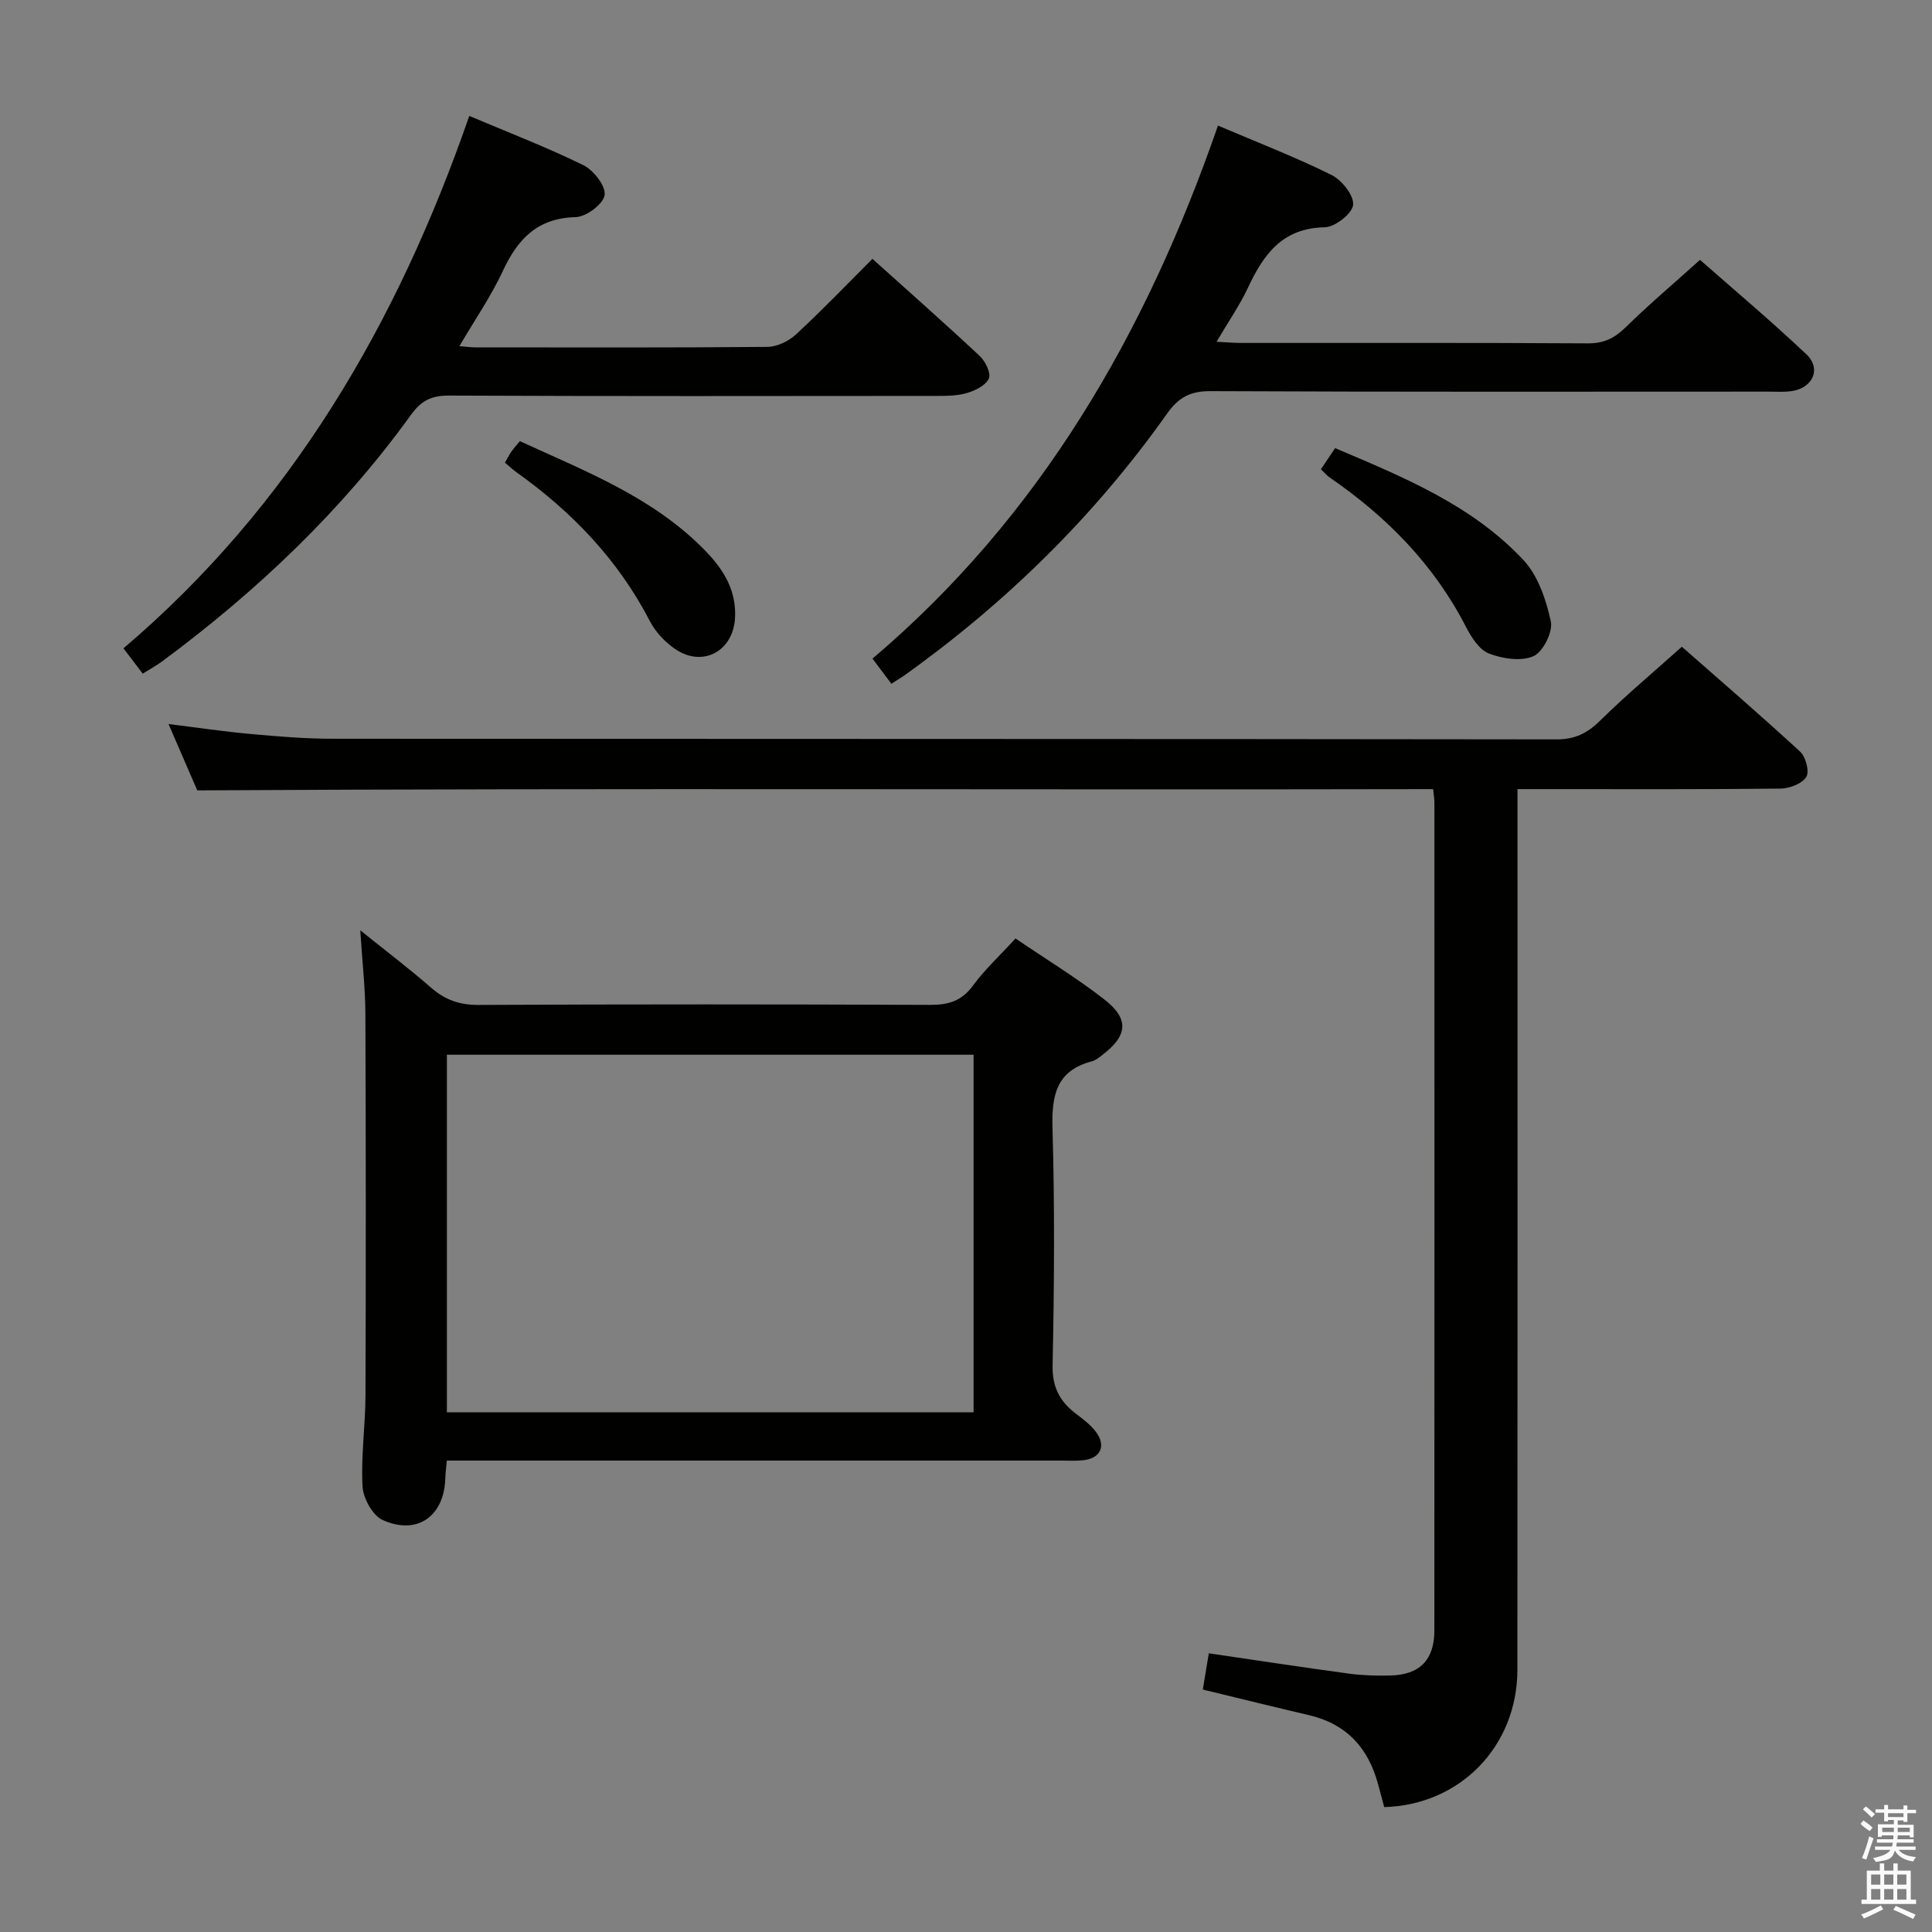 <svg enable-background="new 0 0 400 400" viewBox="0 0 400 400" xmlns="http://www.w3.org/2000/svg"><rect x="0" y="0" width="400" height="400" fill="#808080" stroke="none"/><path d="m385.2 377.6.6-.7c.6.4 1.3.9 1.9 1.5l-.6.7c-.8-.5-1.4-1-1.9-1.5zm.3 7.1c.6-1.4 1.1-2.9 1.5-4.5.3.1.6.3.9.4-.5 1.4-1 2.9-1.5 4.4zm.2-10.1.6-.6c.7.5 1.3 1.1 1.9 1.6l-.7.7c-.6-.6-1.2-1.2-1.8-1.7zm8.4-.8h.8v.9h1.8v.7h-1.8v1.8h-.8v-.3h-1.2v.9h3.3v2.6h-.8v-.4h-2.5c0 .3 0 .6-.1.8h3.4v.7h-3.5c0 .3-.1.6-.1.8h4v.7h-3.5c.7.9 1.9 1.3 3.6 1.5-.2.2-.4.5-.6.9-1.9-.3-3.2-1.1-3.8-2.3-.5 2.1-1.8 2-3.9 2.4-.2-.3-.4-.5-.6-.8 1.9-.4 3.1-.9 3.6-1.7h-3.2v-.7h3.5c.1-.2.1-.5.2-.8h-3.3v-.7h3.4c0-.2 0-.5 0-.8h-2.4v.3h-.8v-2.6h3.3v-.9h-1.2v.3h-.8v-1.8h-1.8v-.7h1.8v-.9h.8v.9h3.2zm-4.4 5.5h2.4c0-.3 0-.6 0-.9h-2.4zm1.2-3.1h3.2v-.8h-3.2zm4.4 2.2h-2.4v.9h2.5v-.9z" fill="#fafafb"/><path d="m389.2 385.8h.9v1.5h1.9v-1.5h.9v1.5h2.7v6h1.1v.9h-11.3v-.9h1.1v-6h2.7zm.2 8.7.5.8c-1.2.6-2.5 1.3-4 1.9-.2-.3-.3-.6-.6-.8 1.6-.6 3-1.3 4.1-1.9zm-2-4.3h1.9v-2.1h-1.9zm0 3.1h1.9v-2.2h-1.9zm2.7-3.1h1.9v-2.1h-1.9zm0 3.1h1.9v-2.2h-1.9zm2.4 1.3c1.4.6 2.7 1.2 4.1 1.8l-.5.9c-1.5-.7-2.8-1.4-4.1-1.9zm2.2-6.5h-1.9v2.1h1.9zm-1.9 5.2h1.9v-2.2h-1.9z" fill="#fafafb"/><g fill="#010100"><path d="m250.27 342.3c9.77 1.43 19.4 2.9 29.04 4.21 2.79.38 5.65.45 8.47.39 6.11-.12 9.19-3.19 9.19-9.33.03-57.14.02-114.29.01-171.43 0-.66-.12-1.32-.26-2.76-85.02.18-170.03-.24-255.88.26-1.53-3.54-3.62-8.36-5.95-13.74 6.03.75 11.53 1.57 17.06 2.07 5.62.51 11.28.98 16.92.98 84.47.06 168.93.01 253.4.13 3.87.01 6.39-1.3 9.05-3.91 5.21-5.14 10.84-9.85 16.89-15.27 7.43 6.53 16.1 14 24.51 21.74 1.16 1.07 1.94 4.14 1.25 5.22-.89 1.4-3.45 2.39-5.3 2.41-15.99.18-31.99.11-47.98.11-1.96 0-3.92 0-6.51 0v6.37c0 58.64.03 117.29-.02 175.93-.01 15.84-11.82 28.02-27.57 28.46-.41-1.52-.84-3.1-1.26-4.68-2.01-7.55-6.55-12.55-14.34-14.36-7.24-1.69-14.46-3.48-21.96-5.3.42-2.53.82-4.92 1.24-7.5z"/><path d="m210.25 194.3c6.34 4.31 12.59 8.12 18.34 12.58 5.26 4.08 4.91 7.54-.4 11.57-.66.5-1.35 1.08-2.12 1.28-7.4 1.94-8.36 7.08-8.16 13.92.47 16.31.36 32.65.02 48.96-.1 4.57 1.47 7.54 4.84 10.09 1.45 1.1 2.96 2.24 4.06 3.66 2.25 2.9 1.1 5.54-2.48 5.96-1.48.18-2.99.08-4.49.08-40.47 0-80.95 0-121.42 0-1.95 0-3.89 0-5.93 0-.15 1.67-.29 2.65-.31 3.62-.21 7.86-5.78 11.92-12.96 8.69-2.08-.94-4.05-4.49-4.18-6.95-.35-6.27.59-12.6.61-18.91.09-26.31.08-52.62-.02-78.93-.02-5.29-.63-10.57-1.06-17.31 5.58 4.49 10.25 8.02 14.65 11.87 2.91 2.55 5.93 3.6 9.87 3.58 31.15-.15 62.29-.14 93.44-.01 3.8.02 6.56-.79 8.9-4 2.41-3.3 5.5-6.14 8.8-9.75zm-8.68 24.07c-36.69 0-72.79 0-109.05 0v74.03h109.05c0-24.85 0-49.28 0-74.03z"/><path d="m184.55 141.57c-1.4-1.87-2.49-3.32-3.91-5.21 34.73-29.47 56.62-67.33 71.53-110.36 8.09 3.45 15.94 6.48 23.46 10.2 2.15 1.06 4.7 4.23 4.52 6.21-.16 1.79-3.76 4.62-5.88 4.65-8.77.15-12.66 5.6-15.89 12.5-1.74 3.7-4.1 7.11-6.51 11.2 2.05.1 3.47.23 4.88.24 24 .01 48-.06 72 .09 3.3.02 5.52-1.07 7.82-3.32 4.75-4.66 9.85-8.98 15.4-13.97 6.71 5.91 14.57 12.52 22.02 19.55 3.12 2.94 1.4 6.9-2.9 7.6-1.63.27-3.32.13-4.99.13-38.5.01-77 .08-115.49-.1-4.17-.02-6.6 1.3-8.96 4.63-15.05 21.25-33.41 39.25-54.6 54.36-.68.45-1.38.87-2.5 1.6z"/><path d="m97.16 24c8.2 3.47 16.09 6.5 23.64 10.21 2.11 1.04 4.65 4.32 4.38 6.18-.27 1.85-3.81 4.51-5.98 4.56-7.95.2-12.01 4.53-15.1 11.17-2.43 5.21-5.74 10.01-8.98 15.54 1.49.12 2.4.26 3.3.26 20.15.01 40.3.08 60.45-.1 2.01-.02 4.42-1.18 5.93-2.58 5.37-4.96 10.43-10.25 15.83-15.65 7.48 6.73 14.96 13.33 22.24 20.14 1.16 1.09 2.34 3.55 1.86 4.64-.63 1.42-2.81 2.49-4.53 3-2.02.6-4.26.6-6.4.6-33.64.03-67.28.08-100.92-.07-3.58-.02-5.71 1.1-7.76 3.95-14.35 19.87-31.91 36.54-51.55 51.08-1.18.88-2.49 1.58-4.02 2.54-1.29-1.7-2.48-3.26-3.99-5.24 34.72-29.52 56.73-67.34 71.6-110.23z"/><path d="m104.54 95.79c.49-.85.85-1.58 1.3-2.23.46-.67 1.01-1.27 1.79-2.23 13.73 6.32 27.85 11.72 38.6 22.91 3.67 3.82 6.26 8.11 5.95 13.71-.38 6.85-6.65 10.3-12.34 6.46-2.12-1.43-4.12-3.55-5.29-5.81-6.57-12.69-16.11-22.63-27.63-30.83-.79-.57-1.5-1.25-2.38-1.98z"/><path d="m273.48 97.15c1.06-1.57 1.88-2.79 2.94-4.37 14.1 5.99 28.3 11.76 38.96 23.14 3.04 3.24 4.73 8.24 5.7 12.73.47 2.16-1.61 6.32-3.58 7.2-2.55 1.13-6.41.54-9.23-.55-2.01-.78-3.65-3.37-4.76-5.52-6.63-12.91-16.44-22.84-28.27-30.96-.52-.37-.95-.9-1.76-1.67z"/></g></svg>